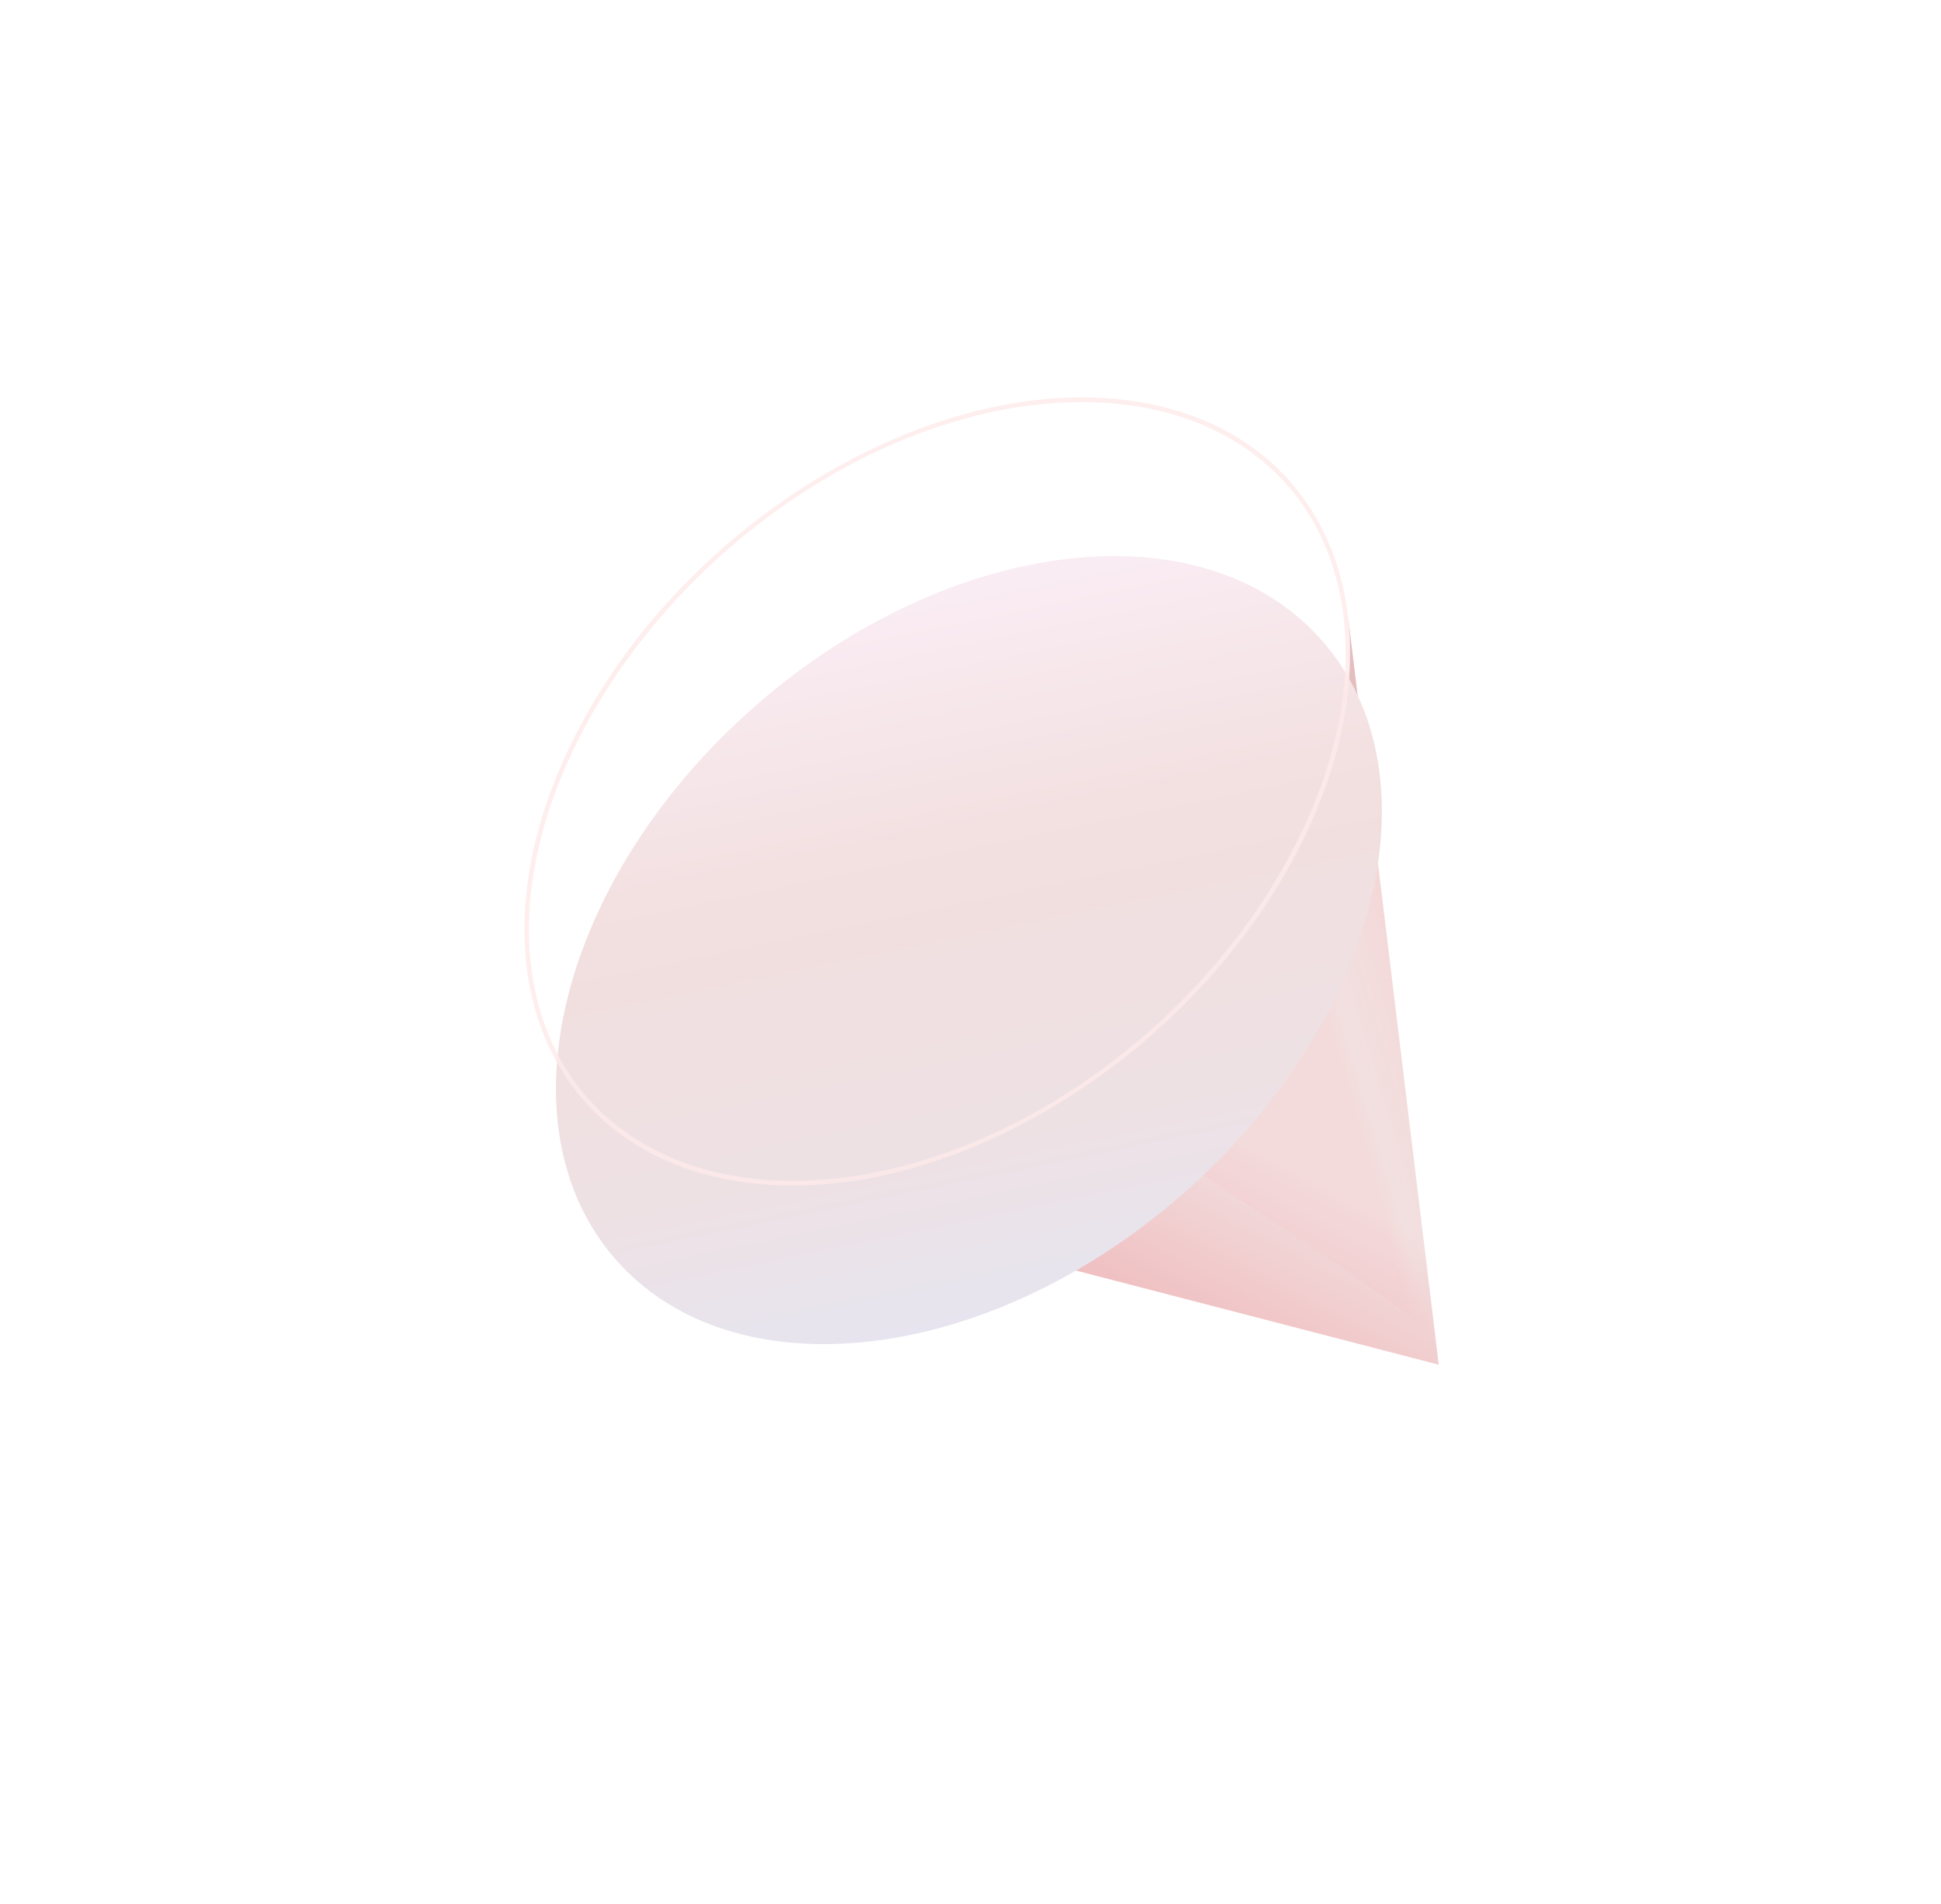 <svg width="367" height="360" viewBox="0 0 367 360" fill="none" xmlns="http://www.w3.org/2000/svg">
<path d="M272.033 258L254.871 116.453C255.01 117.582 255.099 118.724 255.175 119.878V120.791C255.175 121.679 255.175 122.58 255.175 123.493C255.175 123.684 255.175 123.874 255.175 124.077C255.175 125.168 255.175 126.259 255.048 127.375C255.048 127.654 255.048 127.946 255.048 128.237C254.985 129.1 254.909 129.975 254.807 130.863C254.807 131.18 254.744 131.497 254.706 131.827C254.554 132.969 254.389 134.11 254.186 135.277V135.48C254.021 136.406 253.843 137.332 253.64 138.271C253.564 138.613 253.475 138.956 253.399 139.286C253.247 139.958 253.082 140.63 252.917 141.302C252.816 141.708 252.689 142.114 252.587 142.571C252.41 143.18 252.245 143.839 252.055 144.423C251.928 144.854 251.788 145.285 251.649 145.691C251.509 146.097 251.268 146.884 251.065 147.492C250.862 148.101 250.761 148.38 250.596 148.824C250.431 149.268 250.165 150.017 249.924 150.626C249.683 151.234 249.581 151.513 249.404 151.957C249.226 152.401 248.909 153.226 248.655 153.784L248.084 155.052L247.222 156.942C247.019 157.361 246.829 157.792 246.626 158.211C246.296 158.896 245.953 159.568 245.598 160.253C245.37 160.697 245.154 161.154 244.913 161.598C244.241 162.866 243.556 164.135 242.833 165.403C242.579 165.847 242.3 166.278 242.034 166.671C241.565 167.458 241.095 168.257 240.601 169.044C240.271 169.564 239.916 170.084 239.573 170.604C239.231 171.124 238.685 171.974 238.229 172.646L237.226 174.041C236.732 174.739 236.237 175.462 235.717 176.16C234.601 177.656 233.434 179.128 232.254 180.586L231.315 181.715C230.237 182.984 229.134 184.252 228.017 185.521L227.586 186.003C226.419 187.271 225.24 188.54 224.022 189.719L223.02 190.709C222.106 191.609 221.18 192.485 220.242 193.36L219.062 194.425C217.946 195.427 216.83 196.417 215.675 197.381L215.117 197.863C213.785 198.966 212.441 200.032 211.084 201.072C210.259 201.694 209.435 202.34 208.547 202.924L208.103 203.254C207.063 204.002 206.01 204.725 204.944 205.448L204.044 206.044C203.27 206.564 202.483 207.072 201.697 207.566L200.632 208.226L198.741 209.368L196.775 210.509L195.038 211.473L193.059 212.526L191.296 213.427L189.292 214.403L187.516 215.241L185.499 216.129L183.698 216.89L181.681 217.689C181.072 217.93 180.476 218.158 179.867 218.374C179.258 218.589 178.51 218.868 177.837 219.097C177.165 219.325 176.632 219.515 176.023 219.706L173.981 220.34L172.18 220.873L170.112 221.405L168.324 221.849L166.256 222.306L164.468 222.674L162.388 223.029L160.637 223.308L158.544 223.562L156.819 223.752C156.121 223.752 155.411 223.866 154.713 223.904C154.016 223.942 153.597 223.993 153.039 224.018H150.895C150.35 224.018 149.817 224.018 149.284 224.018C148.536 224.018 147.788 224.018 147.052 223.955H145.568C144.756 223.955 143.944 223.815 143.132 223.739C142.726 223.739 142.308 223.676 141.864 223.625C140.659 223.486 139.454 223.308 138.262 223.092C137.5 222.966 136.739 222.813 135.991 222.648C135.243 222.484 134.52 222.319 133.797 222.128L272.033 258Z" fill="url(#paint0_linear_221_765)"/>
<path d="M271.359 252.47C265.862 207.135 260.366 161.797 254.869 116.454C255.009 117.583 255.097 118.724 255.173 119.878V120.792C255.173 121.68 255.173 122.58 255.173 123.494C255.173 123.684 255.173 123.874 255.173 124.077C255.173 125.168 255.173 126.259 255.047 127.375C255.047 127.654 255.047 127.946 255.047 128.238C254.983 129.1 254.907 129.975 254.806 130.863C254.806 131.18 254.742 131.497 254.704 131.827C254.552 132.969 254.387 134.11 254.184 135.277V135.48C254.019 136.406 253.842 137.332 253.639 138.271C253.562 138.614 253.474 138.956 253.398 139.286C253.245 139.958 253.08 140.63 252.916 141.303C252.814 141.709 252.687 142.114 252.586 142.571C252.408 143.18 252.243 143.84 252.053 144.423C251.926 144.854 251.787 145.286 251.647 145.691C251.508 146.097 251.267 146.884 251.064 147.493C250.861 148.102 250.759 148.381 250.594 148.825C250.429 149.269 250.163 150.017 249.922 150.626C249.681 151.235 249.58 151.514 249.402 151.958C249.224 152.402 248.907 153.226 248.654 153.784L248.083 155.053L247.22 156.943C247.017 157.361 246.827 157.793 246.624 158.211C246.294 158.896 245.952 159.568 245.597 160.253C245.368 160.697 245.153 161.154 244.912 161.598C244.239 162.866 243.554 164.135 242.831 165.403C242.578 165.847 242.299 166.279 242.032 166.672C241.563 167.458 241.094 168.257 240.599 169.044C240.269 169.564 239.914 170.084 239.571 170.604C239.229 171.124 238.684 171.974 238.227 172.646L237.225 174.041C236.73 174.739 236.235 175.462 235.715 176.16C234.599 177.657 233.432 179.128 232.252 180.587L231.314 181.716C230.236 182.984 229.132 184.253 228.016 185.521L227.585 186.003C226.418 187.271 225.238 188.54 224.02 189.72L223.018 190.709C222.105 191.61 221.179 192.485 220.24 193.36L219.061 194.425C217.944 195.428 216.828 196.417 215.674 197.381L215.116 197.863C213.784 198.967 212.439 200.032 211.082 201.072C210.257 201.694 209.433 202.341 208.545 202.924L208.101 203.254C207.061 204.002 206.008 204.725 204.943 205.448L204.156 205.968C225.999 222.293 249.935 235.815 271.359 252.47Z" fill="url(#paint1_linear_221_765)"/>
<g filter="url(#filter0_d_221_765)">
<path d="M217.587 195.771C254.485 163.481 266.313 116.642 244.007 91.153C221.701 65.663 173.707 71.176 136.809 103.466C99.911 135.756 88.083 182.596 110.389 208.085C132.696 233.574 180.69 228.061 217.587 195.771Z" fill="url(#paint2_linear_221_765)"/>
</g>
<path style="mix-blend-mode:overlay" opacity="0.8" d="M216.056 76.117C178.649 69.483 130.93 97.021 109.506 137.624C88.082 178.227 100.982 216.522 138.389 223.143C175.795 229.764 223.502 202.239 244.939 161.636C266.376 121.033 253.45 82.751 216.056 76.117ZM244.14 161.217C225.113 197.152 185.512 223.232 149.868 223.232C146.063 223.239 142.264 222.912 138.515 222.255C123.078 219.528 111.155 210.991 104.914 198.256C96.834 181.766 98.787 159.758 110.267 138.03C129.294 102.094 168.908 76.015 204.538 76.015C208.365 76 212.185 76.323 215.955 76.979C231.392 79.719 243.328 88.243 249.556 100.991C257.623 117.544 255.632 139.489 244.14 161.217Z" fill="url(#paint3_linear_221_765)"/>
<defs>
<filter id="filter0_d_221_765" x="0.118" y="0.128" width="366.161" height="358.981" filterUnits="userSpaceOnUse" color-interpolation-filters="sRGB">
<feFlood flood-opacity="0" result="BackgroundImageFix"/>
<feColorMatrix in="SourceAlpha" type="matrix" values="0 0 0 0 0 0 0 0 0 0 0 0 0 0 0 0 0 0 127 0" result="hardAlpha"/>
<feMorphology radius="5" operator="dilate" in="SourceAlpha" result="effect1_dropShadow_221_765"/>
<feOffset dx="6" dy="30"/>
<feGaussianBlur stdDeviation="50"/>
<feComposite in2="hardAlpha" operator="out"/>
<feColorMatrix type="matrix" values="0 0 0 0 0.847 0 0 0 0 0.314 0 0 0 0 0.506 0 0 0 0.3 0"/>
<feBlend mode="normal" in2="BackgroundImageFix" result="effect1_dropShadow_221_765"/>
<feBlend mode="normal" in="SourceGraphic" in2="effect1_dropShadow_221_765" result="shape"/>
</filter>
<linearGradient id="paint0_linear_221_765" x1="193.858" y1="257.709" x2="219.341" y2="208.391" gradientUnits="userSpaceOnUse">
<stop stop-color="#EFACAF"/>
<stop offset="1" stop-color="#F2E0E0"/>
</linearGradient>
<linearGradient id="paint1_linear_221_765" x1="270.611" y1="182.261" x2="236.476" y2="192.294" gradientUnits="userSpaceOnUse">
<stop stop-color="#DEB2B3" stop-opacity="0.72"/>
<stop offset="0.01" stop-color="#F9C5C6" stop-opacity="0.49"/>
<stop offset="0.15" stop-color="#F9C5C6" stop-opacity="0.31"/>
<stop offset="0.28" stop-color="#F9C5C6" stop-opacity="0.18"/>
<stop offset="0.41" stop-color="#F9C5C6" stop-opacity="0.08"/>
<stop offset="0.53" stop-color="#F9C5C6" stop-opacity="0.02"/>
<stop offset="0.62" stop-color="#F9C5C6" stop-opacity="0.21"/>
</linearGradient>
<linearGradient id="paint2_linear_221_765" x1="183.949" y1="76.114" x2="213.342" y2="218.764" gradientUnits="userSpaceOnUse">
<stop stop-color="#FAEDF4"/>
<stop offset="0.38" stop-color="#F2DFDF"/>
<stop offset="0.725" stop-color="#EEE1E4"/>
<stop offset="1" stop-color="#E5E5F1"/>
</linearGradient>
<linearGradient id="paint3_linear_221_765" x1="71935.3" y1="20854.1" x2="69329.7" y2="34214.7" gradientUnits="userSpaceOnUse">
<stop stop-color="#FEEAEA"/>
<stop offset="0.09" stop-color="#FEE9E9" stop-opacity="0.97"/>
<stop offset="0.22" stop-color="#FEE6E6" stop-opacity="0.89"/>
<stop offset="0.38" stop-color="#FEE0E0" stop-opacity="0.75"/>
<stop offset="0.57" stop-color="#FED9D9" stop-opacity="0.56"/>
<stop offset="0.77" stop-color="#FDCFD0" stop-opacity="0.31"/>
<stop offset="0.99" stop-color="#FDC4C5" stop-opacity="0.02"/>
<stop offset="1" stop-color="#FDC3C4" stop-opacity="0"/>
</linearGradient>
</defs>
</svg>

